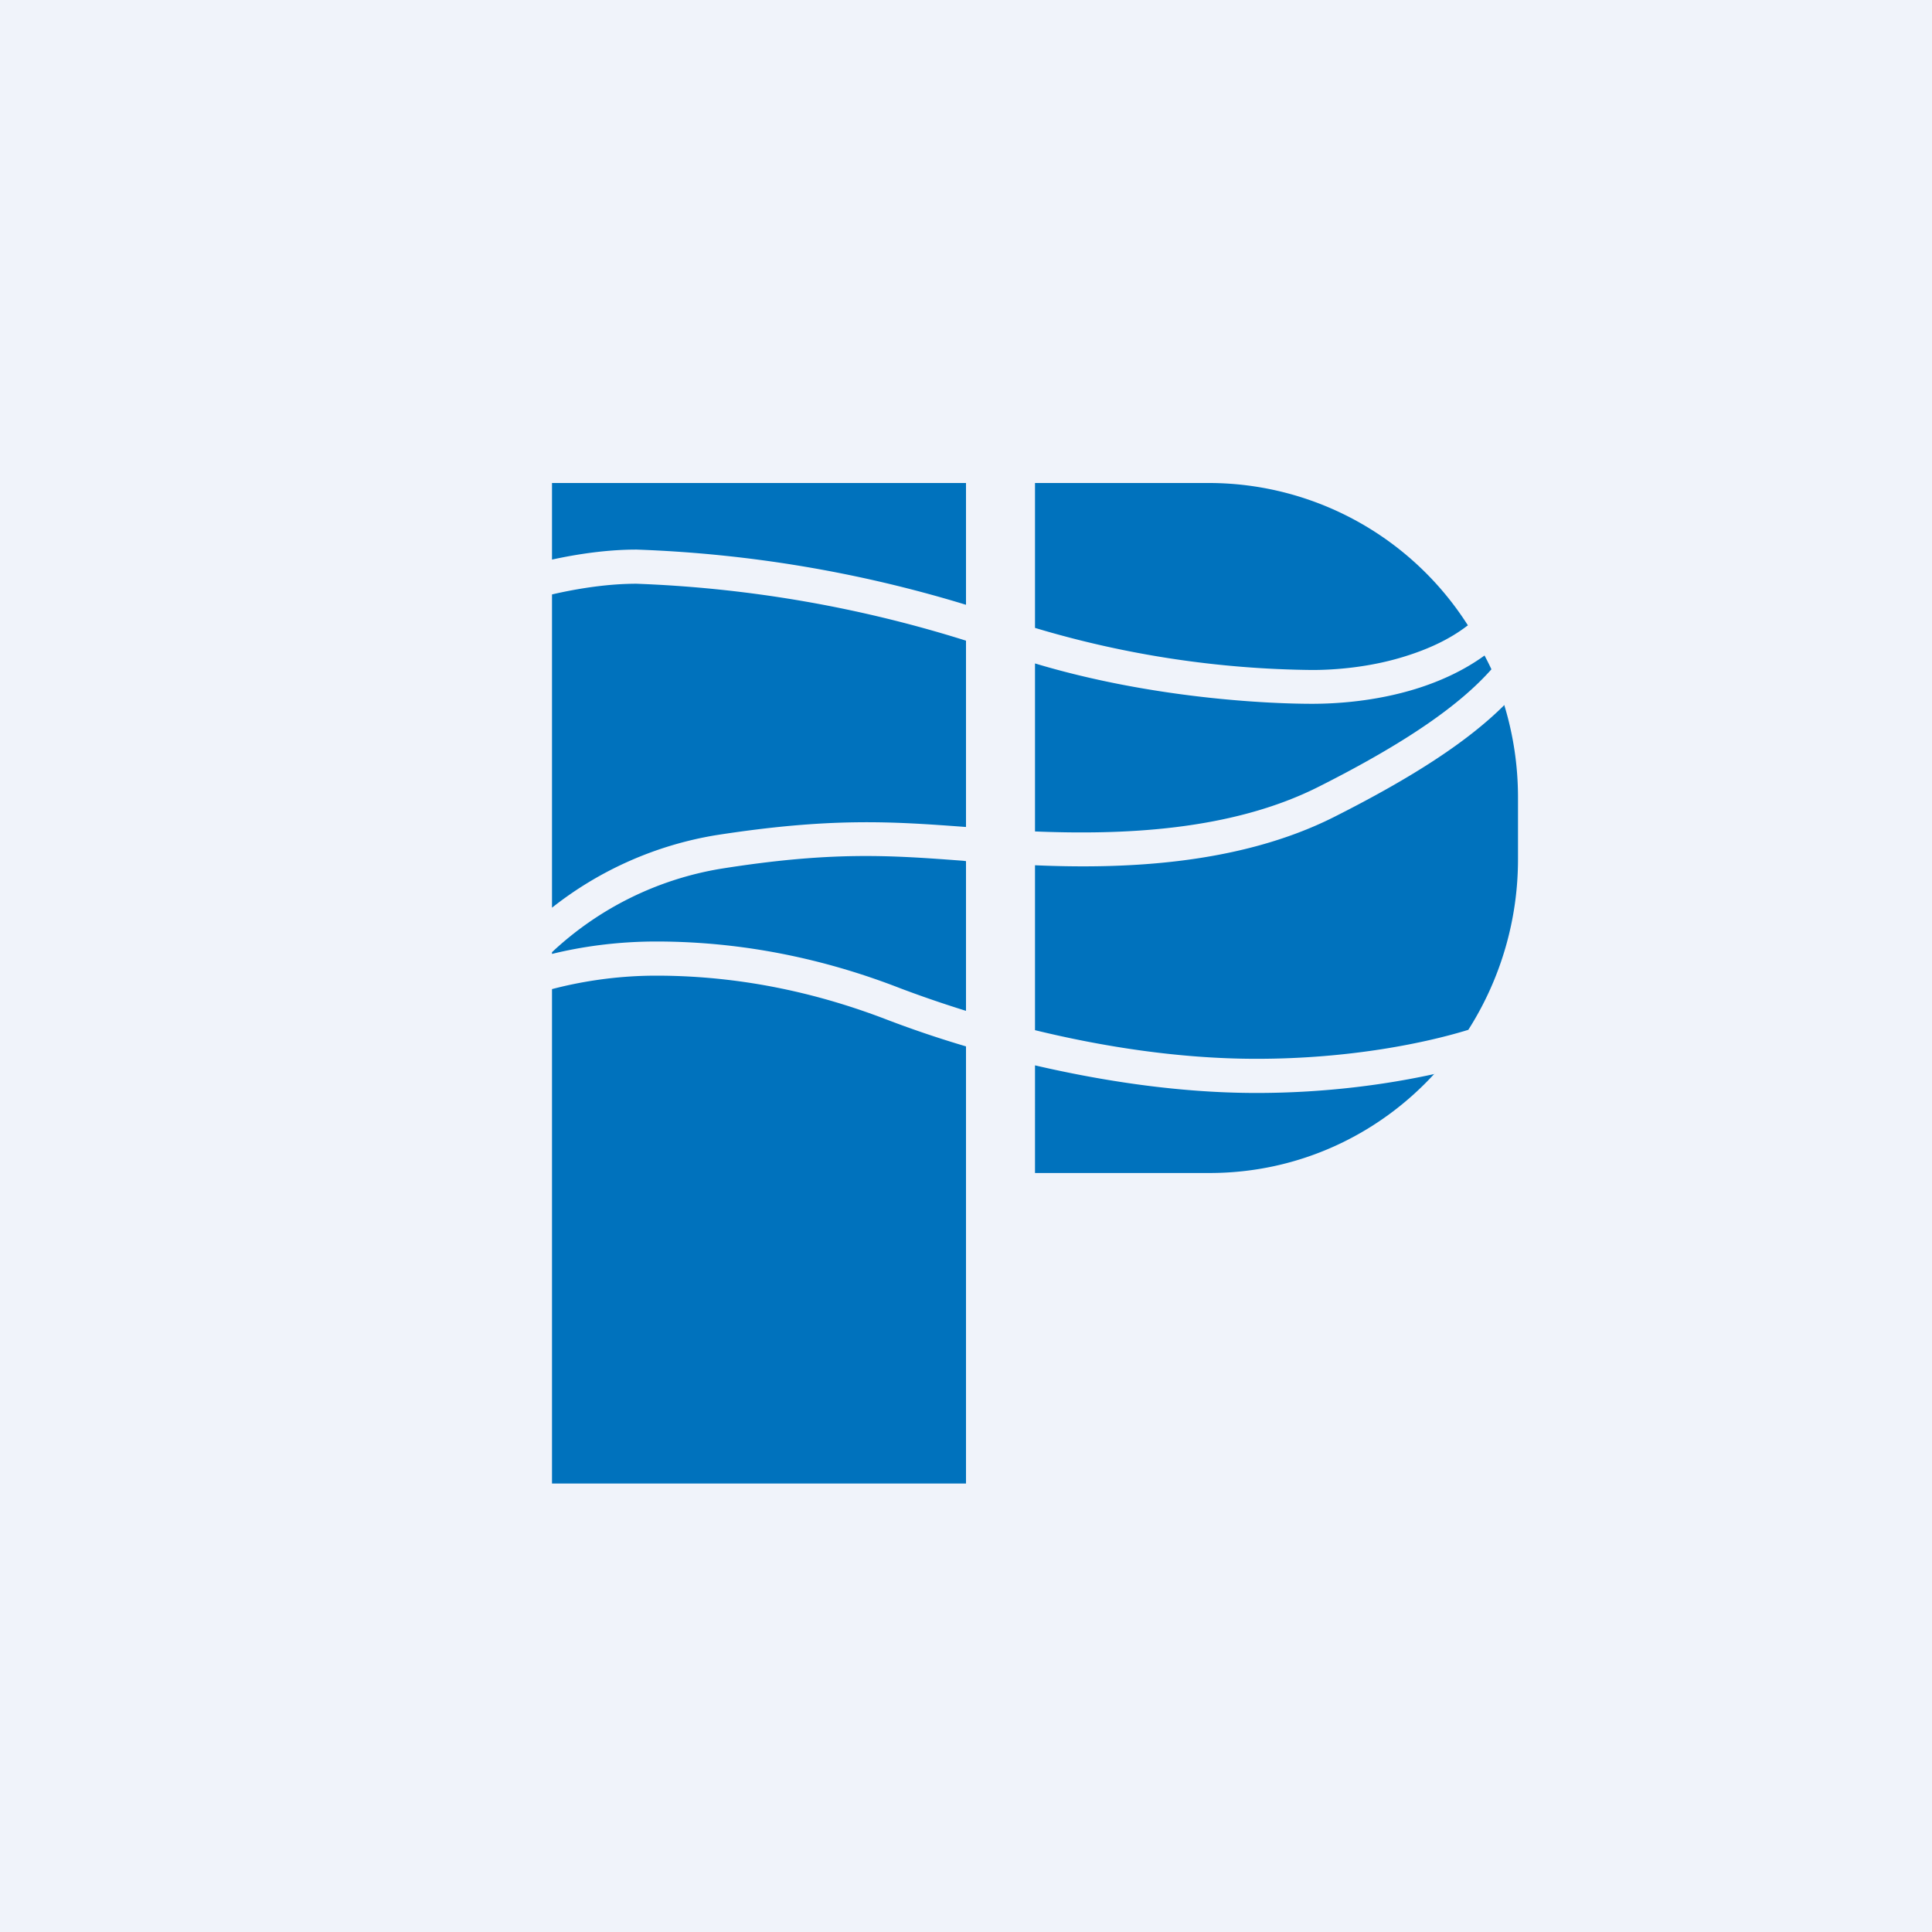 <!-- by TradeStack --><svg width="56" height="56" viewBox="0 0 56 56" xmlns="http://www.w3.org/2000/svg"><path fill="#F0F3FA" d="M0 0h56v56H0z"/><path d="M16 14h12v3.53a37.12 37.12 0 0 0-9.55-1.6c-.82 0-1.67.12-2.45.29V14Zm0 3.23v9.08a10.4 10.4 0 0 1 4.74-2.1c3.34-.52 5.1-.4 7.25-.24H28v-5.4a36.28 36.28 0 0 0-9.55-1.65c-.81 0-1.67.13-2.45.31Zm14 2v4.87c2.47.1 5.66 0 8.23-1.3 2.54-1.28 4.09-2.37 5-3.4a9.13 9.13 0 0 0-.2-.4c-.62.45-1.32.76-2 .97-1.17.36-2.3.43-3 .43-1.2 0-4.6-.14-8.03-1.17Zm12.55-1.1a8.9 8.9 0 0 0-7.5-4.13H30v4.2a28.92 28.92 0 0 0 8.04 1.22c.62 0 1.66-.07 2.7-.4.64-.2 1.27-.48 1.8-.89Zm1.06 2.3c-1.06 1.06-2.66 2.1-4.94 3.25-2.78 1.4-6.15 1.51-8.67 1.4v4.78c1.89.46 4.13.83 6.42.83 2.74 0 4.94-.47 6.14-.84A9.2 9.2 0 0 0 44 24.88v-1.76c0-.94-.14-1.84-.4-2.69Zm-2.03 10.7c-1.32.29-3.1.55-5.16.55-2.28 0-4.52-.36-6.42-.8V34h5.06c2.57 0 4.89-1.1 6.52-2.88ZM28 29.3v-4.34l-.08-.01c-2.13-.16-3.8-.28-7.02.23A9.4 9.4 0 0 0 16 27.6v.05c.81-.2 1.85-.36 3.02-.36 2.74 0 5.13.6 7.06 1.35.5.19 1.15.42 1.92.66Zm-12-.63c.76-.2 1.81-.39 3.02-.39 2.6 0 4.86.57 6.7 1.28a31 31 0 0 0 2.28.77V43H16V28.68Z" fill="#0072BD"/></svg>